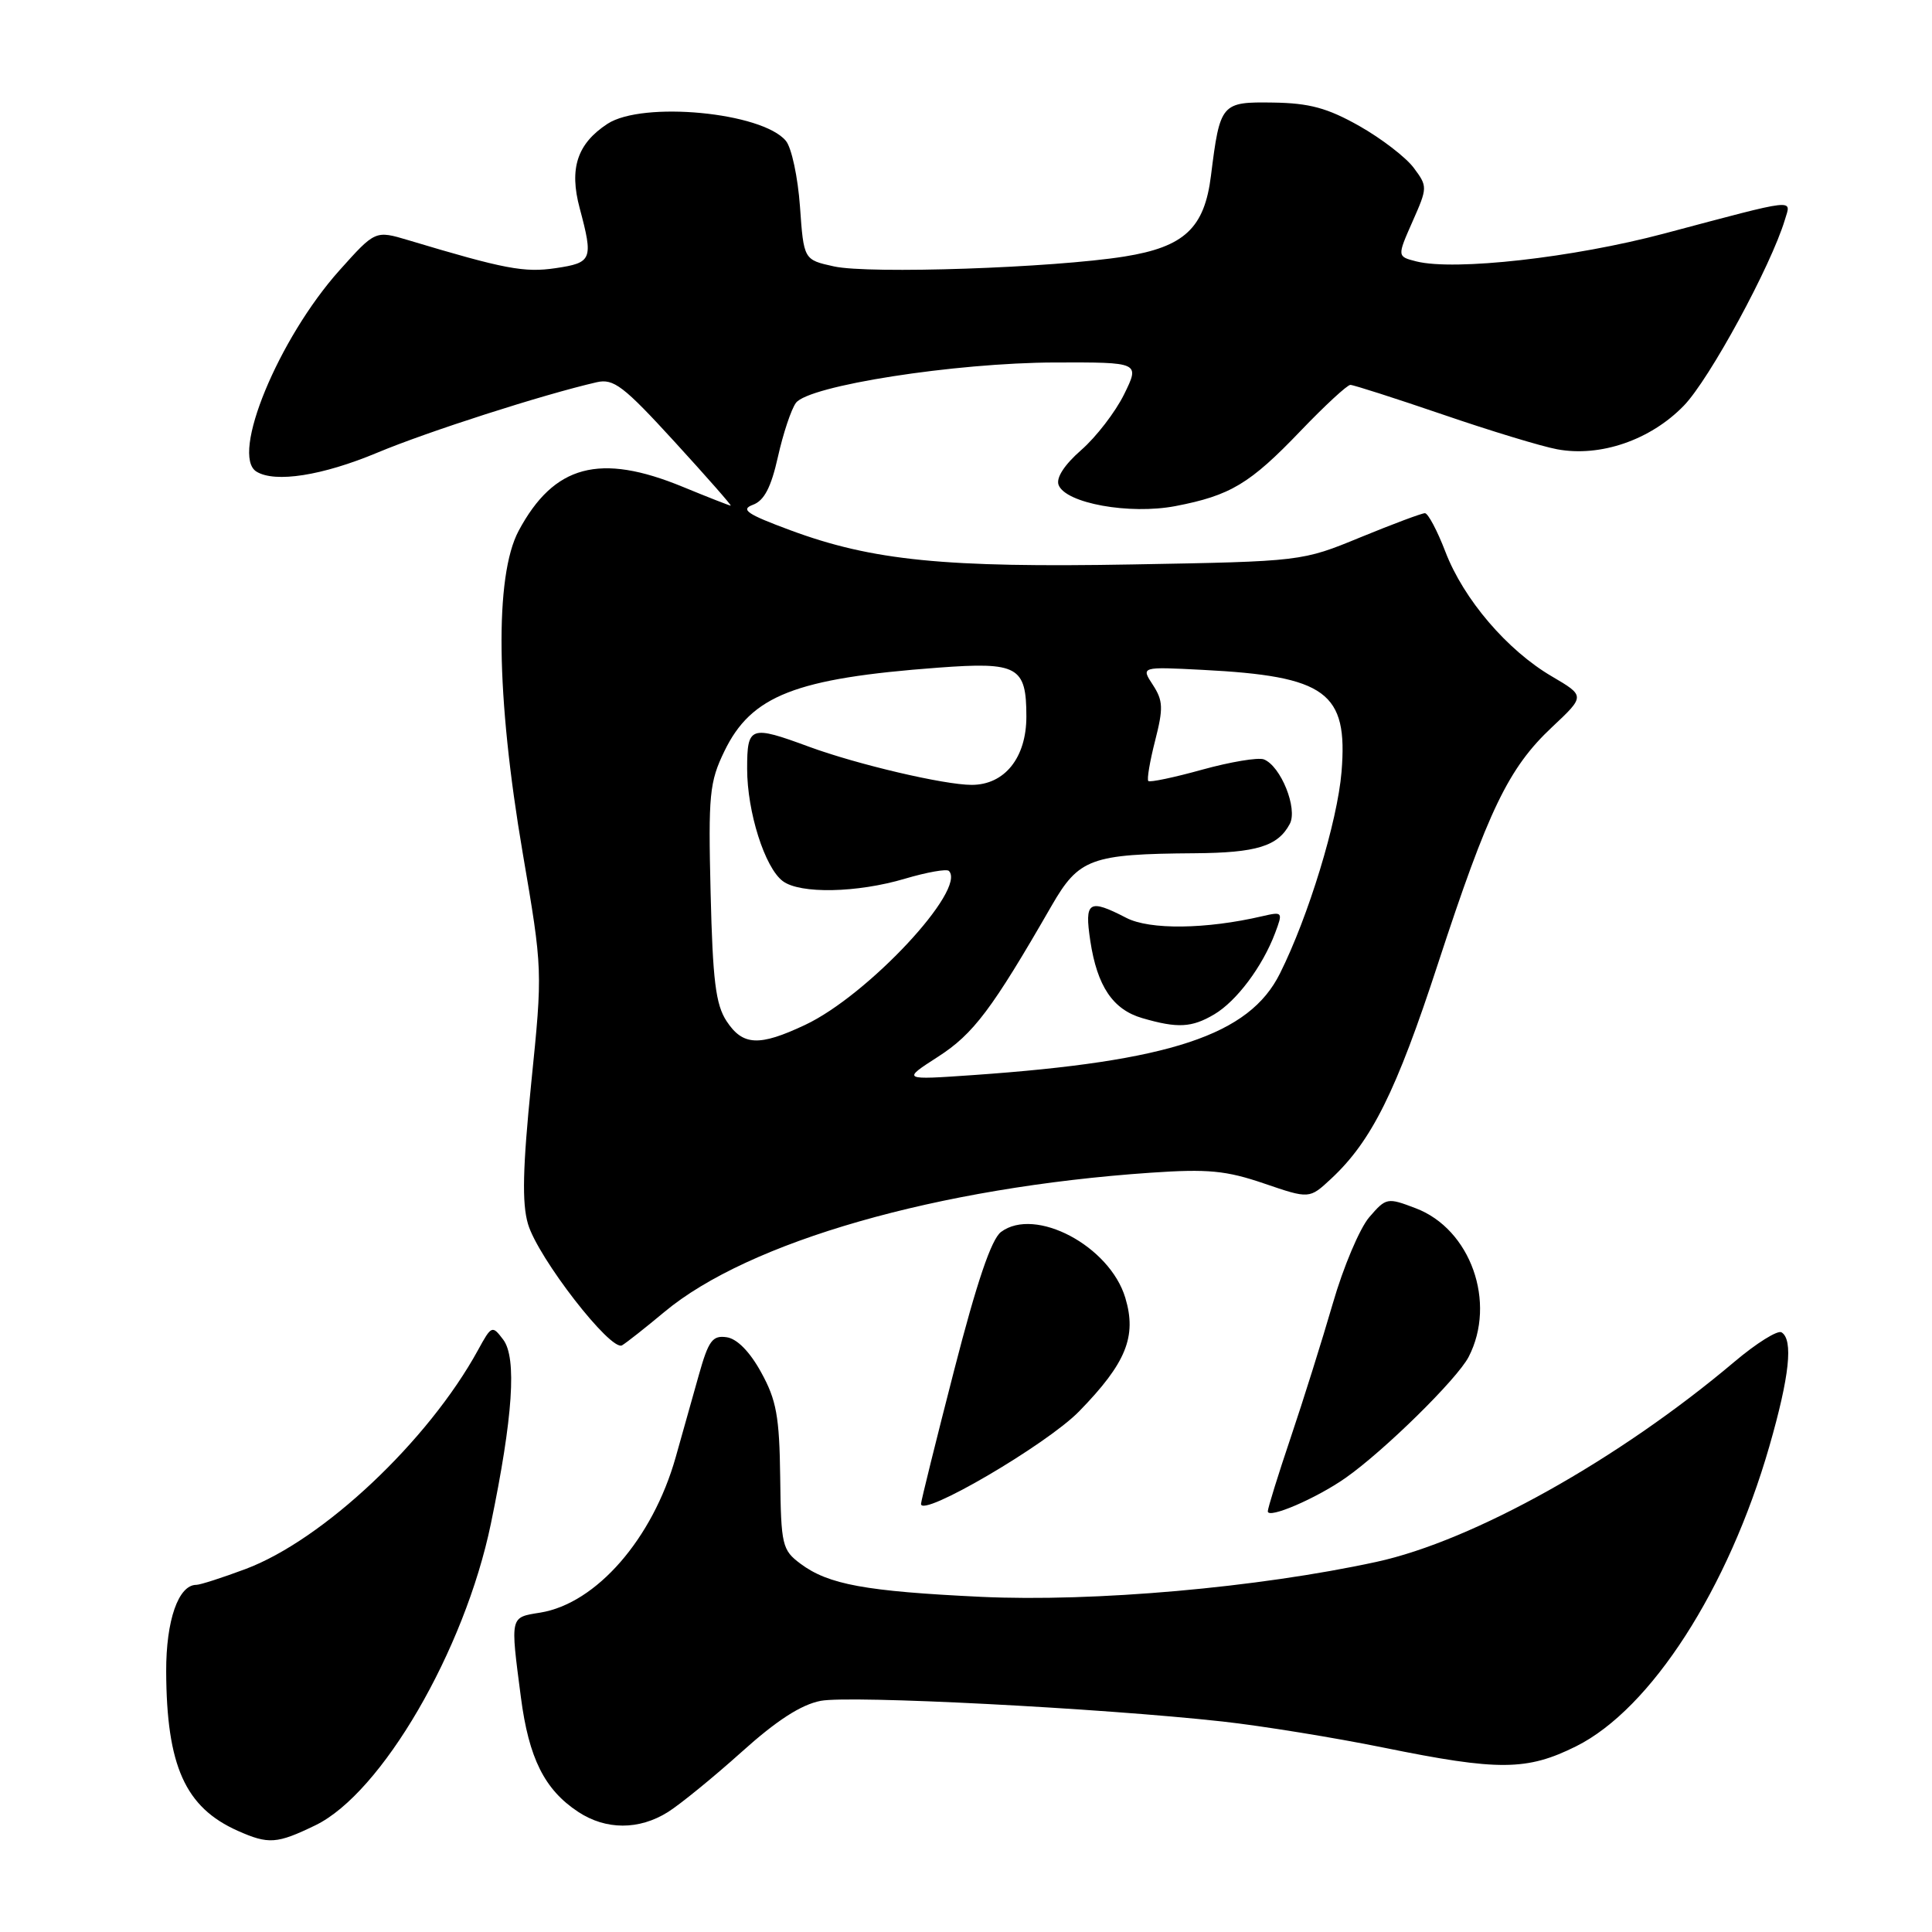 <?xml version="1.0" encoding="UTF-8" standalone="no"?>
<!DOCTYPE svg PUBLIC "-//W3C//DTD SVG 1.1//EN" "http://www.w3.org/Graphics/SVG/1.1/DTD/svg11.dtd" >
<svg xmlns="http://www.w3.org/2000/svg" xmlns:xlink="http://www.w3.org/1999/xlink" version="1.1" viewBox="0 0 256 256">
 <g >
 <path fill="currentColor"
d=" M 41.79 241.86 C 50.55 237.62 61.56 218.71 65.04 201.92 C 67.97 187.78 68.50 179.92 66.68 177.51 C 65.22 175.58 65.13 175.62 63.34 178.89 C 56.75 190.93 42.81 204.06 32.52 207.91 C 29.44 209.06 26.52 210.00 26.02 210.00 C 23.64 210.00 22.00 214.70 22.02 221.47 C 22.07 233.99 24.54 239.49 31.50 242.59 C 35.59 244.41 36.69 244.33 41.79 241.86 Z  M 88.50 240.11 C 90.15 239.07 94.54 235.49 98.25 232.16 C 102.90 227.97 106.15 225.87 108.75 225.37 C 112.69 224.62 145.76 226.32 162.00 228.11 C 167.22 228.69 176.85 230.25 183.39 231.58 C 198.58 234.67 202.32 234.64 208.85 231.39 C 218.75 226.45 229.01 210.53 234.45 191.64 C 237.12 182.36 237.64 177.51 236.06 176.54 C 235.55 176.22 232.73 177.98 229.81 180.45 C 214.49 193.39 195.19 204.18 182.37 206.96 C 166.69 210.37 144.94 212.29 130.00 211.59 C 114.69 210.86 109.77 209.96 106.08 207.21 C 103.64 205.39 103.49 204.76 103.38 195.74 C 103.28 187.69 102.88 185.51 100.86 181.85 C 99.36 179.11 97.66 177.38 96.28 177.19 C 94.41 176.92 93.88 177.64 92.60 182.19 C 91.78 185.11 90.39 190.02 89.53 193.10 C 86.48 203.90 79.01 212.47 71.59 213.68 C 67.55 214.33 67.61 214.05 69.02 224.89 C 70.07 232.97 72.15 237.14 76.61 240.08 C 80.28 242.50 84.67 242.51 88.50 240.11 Z  M 178.31 195.82 C 183.43 192.22 193.08 182.73 194.60 179.80 C 198.33 172.60 194.87 162.86 187.59 160.10 C 183.82 158.66 183.67 158.69 181.43 161.29 C 180.17 162.76 177.99 167.90 176.60 172.73 C 175.20 177.55 172.69 185.55 171.02 190.50 C 169.35 195.45 167.99 199.84 167.99 200.26 C 168.00 201.31 174.42 198.55 178.31 195.82 Z  M 142.99 187.01 C 149.22 180.62 150.65 177.10 149.11 171.97 C 147.05 165.10 137.17 159.86 132.64 163.24 C 131.36 164.20 129.43 169.89 126.43 181.56 C 124.03 190.88 122.06 198.84 122.04 199.26 C 121.94 201.21 138.69 191.42 142.99 187.01 Z  M 88.01 173.86 C 99.20 164.51 124.30 157.32 152.48 155.39 C 160.05 154.87 162.46 155.10 167.50 156.82 C 173.50 158.87 173.50 158.87 176.38 156.19 C 181.74 151.20 185.01 144.63 190.54 127.69 C 197.20 107.33 199.87 101.78 205.64 96.36 C 210.05 92.22 210.05 92.22 205.62 89.62 C 199.71 86.16 193.94 79.41 191.53 73.13 C 190.45 70.31 189.22 68.00 188.81 68.00 C 188.39 68.00 184.55 69.44 180.28 71.19 C 172.50 74.39 172.50 74.39 150.13 74.79 C 125.15 75.24 115.59 74.29 104.70 70.25 C 98.98 68.13 98.08 67.52 99.76 66.89 C 101.26 66.34 102.17 64.59 103.08 60.53 C 103.77 57.44 104.84 54.23 105.46 53.39 C 107.13 51.10 126.52 48.07 139.77 48.03 C 151.04 48.00 151.04 48.00 148.95 52.25 C 147.80 54.59 145.24 57.91 143.27 59.63 C 141.04 61.58 139.91 63.32 140.27 64.26 C 141.20 66.69 149.66 68.22 155.75 67.06 C 163.03 65.66 165.62 64.11 172.34 57.09 C 175.55 53.74 178.52 51.00 178.93 51.00 C 179.35 51.00 184.83 52.76 191.13 54.91 C 197.42 57.07 204.26 59.15 206.32 59.53 C 212.03 60.60 218.70 58.31 223.11 53.76 C 226.50 50.28 234.67 35.24 236.51 29.11 C 237.34 26.32 238.41 26.19 220.50 30.95 C 208.50 34.14 192.76 35.91 187.68 34.64 C 185.12 33.99 185.12 33.99 187.16 29.37 C 189.17 24.83 189.17 24.71 187.32 22.23 C 186.28 20.84 183.04 18.35 180.11 16.69 C 175.89 14.31 173.51 13.66 168.68 13.59 C 161.82 13.49 161.66 13.67 160.46 23.27 C 159.60 30.23 156.93 32.72 149.00 33.99 C 139.55 35.50 115.16 36.33 110.50 35.30 C 106.50 34.42 106.50 34.42 106.00 27.36 C 105.72 23.48 104.89 19.56 104.13 18.66 C 100.98 14.87 85.14 13.37 80.49 16.41 C 76.48 19.04 75.40 22.32 76.81 27.58 C 78.63 34.40 78.47 34.81 73.64 35.53 C 69.48 36.15 66.88 35.66 54.12 31.83 C 49.73 30.52 49.73 30.52 44.99 35.81 C 36.90 44.85 30.50 60.34 33.98 62.49 C 36.44 64.01 42.71 63.03 50.00 59.98 C 56.64 57.20 71.92 52.29 79.06 50.65 C 81.30 50.13 82.62 51.14 89.38 58.53 C 93.64 63.19 96.99 67.00 96.82 67.00 C 96.64 66.99 93.80 65.88 90.50 64.52 C 79.47 59.97 73.40 61.60 68.72 70.34 C 65.52 76.34 65.72 92.27 69.26 113.02 C 71.91 128.54 71.91 128.54 70.39 143.52 C 69.26 154.75 69.15 159.42 69.96 162.18 C 71.28 166.67 80.95 179.14 82.43 178.26 C 83.02 177.91 85.53 175.93 88.01 173.86 Z  M 124.30 140.02 C 128.99 137.00 131.44 133.75 139.34 120.02 C 142.96 113.74 144.53 113.16 158.32 113.06 C 166.51 113.00 169.33 112.13 170.90 109.18 C 171.99 107.15 169.71 101.49 167.46 100.62 C 166.71 100.34 163.04 100.95 159.31 101.98 C 155.58 103.02 152.36 103.69 152.16 103.49 C 151.95 103.29 152.36 100.88 153.06 98.14 C 154.16 93.84 154.12 92.84 152.76 90.75 C 151.18 88.34 151.18 88.34 159.34 88.76 C 175.76 89.60 178.63 91.71 177.76 102.28 C 177.22 108.84 173.38 121.43 169.60 128.99 C 165.54 137.16 155.06 140.63 129.00 142.45 C 119.50 143.11 119.50 143.11 124.30 140.02 Z  M 160.89 134.41 C 163.86 132.65 167.29 128.07 168.96 123.63 C 170.01 120.83 169.97 120.78 167.27 121.40 C 159.82 123.14 152.34 123.23 149.24 121.62 C 144.26 119.05 143.68 119.41 144.47 124.67 C 145.38 130.68 147.46 133.78 151.37 134.91 C 156.04 136.27 157.91 136.17 160.89 134.41 Z  M 96.27 135.30 C 94.83 133.10 94.44 129.90 94.16 118.31 C 93.84 105.29 94.01 103.62 95.98 99.55 C 99.55 92.16 105.39 89.88 124.29 88.47 C 134.88 87.68 136.00 88.30 136.00 94.95 C 136.00 100.40 133.12 104.00 128.75 104.00 C 125.12 104.00 113.57 101.29 107.21 98.95 C 99.40 96.07 99.00 96.21 99.00 101.87 C 99.00 107.58 101.34 114.97 103.72 116.75 C 106.00 118.47 113.57 118.32 119.92 116.43 C 122.82 115.57 125.44 115.11 125.73 115.40 C 128.14 117.81 114.97 131.92 106.67 135.81 C 100.58 138.68 98.42 138.57 96.27 135.30 Z "/>
</g>
</svg>